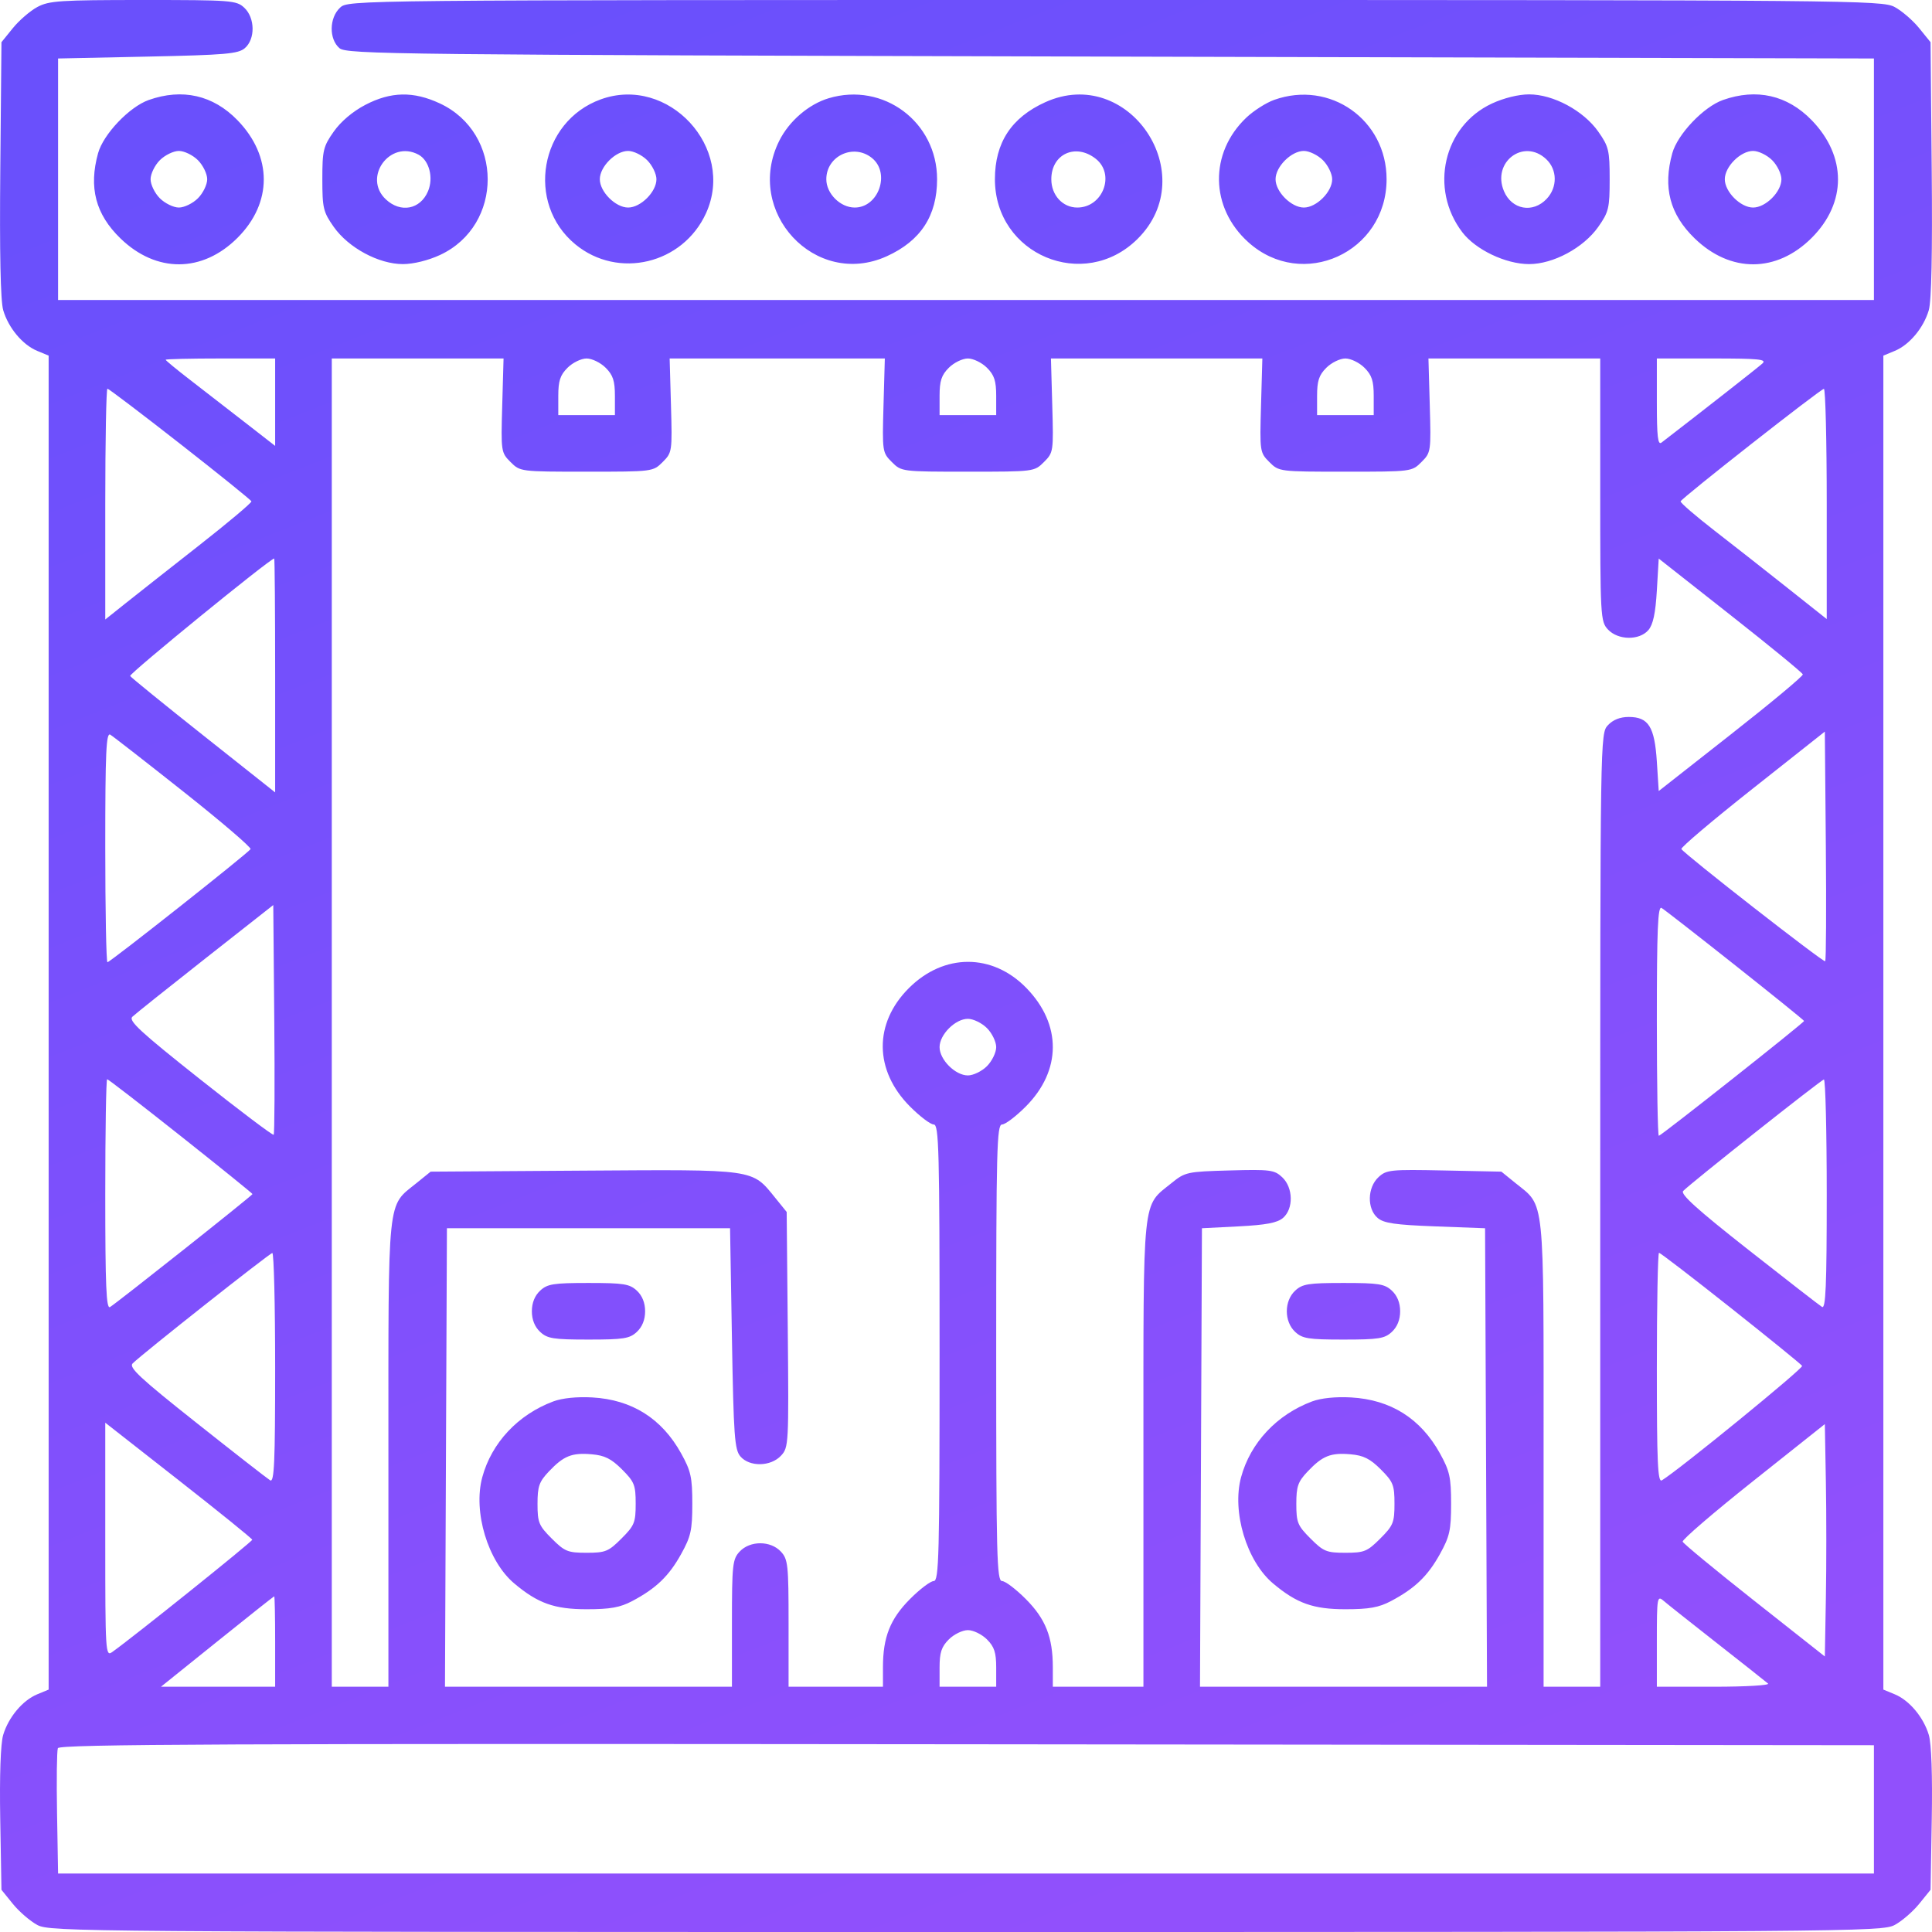 <svg width="146" height="146" viewBox="0 0 146 146" fill="none" xmlns="http://www.w3.org/2000/svg">
<path fill-rule="evenodd" clip-rule="evenodd" d="M2.823 0.529C2.28 0.82 1.448 1.538 0.973 2.124L0.11 3.189L0.022 12.787C-0.037 19.117 0.039 22.744 0.243 23.441C0.636 24.779 1.705 26.058 2.815 26.517L3.676 26.874V77.277V127.681L2.815 128.037C1.707 128.496 0.638 129.773 0.239 131.113C0.044 131.772 -0.04 134.174 0.018 137.491L0.11 142.812L0.973 143.877C1.448 144.463 2.28 145.18 2.823 145.471C3.777 145.982 6.154 146 73 146C139.846 146 142.223 145.982 143.177 145.471C143.72 145.18 144.552 144.463 145.027 143.877L145.89 142.812L145.982 137.491C146.04 134.174 145.956 131.772 145.761 131.113C145.362 129.773 144.293 128.496 143.185 128.037L142.324 127.681V77.277V26.874L143.185 26.517C144.295 26.058 145.364 24.779 145.757 23.441C145.961 22.744 146.037 19.117 145.978 12.787L145.89 3.189L145.027 2.124C144.552 1.538 143.72 0.82 143.177 0.529C142.225 0.019 140.139 0 84.256 0C26.346 0 26.321 0 25.697 0.581C24.875 1.347 24.852 2.953 25.652 3.639C26.198 4.105 29.635 4.143 83.921 4.277L141.611 4.42V13.545V22.67H73H4.389V13.545V4.42L11.156 4.277C17.043 4.153 17.999 4.07 18.502 3.639C19.302 2.953 19.278 1.346 18.457 0.581C17.864 0.029 17.483 0 10.821 0C4.537 0 3.708 0.055 2.823 0.529ZM11.236 7.558C9.778 8.074 7.811 10.141 7.412 11.576C6.692 14.169 7.224 16.194 9.104 18.017C11.81 20.641 15.296 20.624 17.948 17.973C20.596 15.326 20.595 11.813 17.946 9.084C16.106 7.189 13.776 6.659 11.236 7.558ZM27.606 7.925C26.654 8.423 25.757 9.182 25.22 9.946C24.429 11.07 24.359 11.364 24.359 13.545C24.359 15.726 24.429 16.02 25.22 17.144C26.335 18.729 28.627 19.962 30.454 19.958C31.249 19.956 32.368 19.68 33.257 19.266C38.063 17.029 38.051 10.055 33.236 7.814C31.237 6.883 29.538 6.917 27.606 7.925ZM45.396 7.51C40.783 9.182 39.704 15.355 43.481 18.467C46.709 21.127 51.6 19.96 53.354 16.111C55.605 11.17 50.505 5.657 45.396 7.51ZM62.625 7.423C61.108 7.877 59.631 9.148 58.888 10.639C56.212 16.006 61.614 21.811 67.009 19.367C69.574 18.204 70.815 16.306 70.815 13.545C70.815 9.219 66.757 6.186 62.625 7.423ZM78.991 7.723C76.426 8.885 75.185 10.784 75.185 13.545C75.185 19.244 81.91 22.065 85.956 18.063C90.887 13.184 85.286 4.87 78.991 7.723ZM96.286 7.548C95.678 7.765 94.732 8.368 94.183 8.89C91.372 11.562 91.437 15.694 94.332 18.302C98.417 21.984 104.783 19.087 104.783 13.545C104.783 9.053 100.515 6.041 96.286 7.548ZM112.743 7.824C109.082 9.527 107.995 14.26 110.507 17.552C111.513 18.871 113.782 19.954 115.546 19.958C117.373 19.962 119.665 18.729 120.78 17.144C121.571 16.02 121.641 15.726 121.641 13.545C121.641 11.364 121.571 11.07 120.78 9.946C119.665 8.361 117.373 7.128 115.546 7.132C114.751 7.133 113.632 7.41 112.743 7.824ZM130.199 7.558C128.741 8.074 126.774 10.141 126.375 11.576C125.655 14.169 126.187 16.194 128.067 18.017C130.774 20.641 134.259 20.624 136.911 17.973C139.559 15.326 139.558 11.813 136.909 9.084C135.069 7.189 132.739 6.659 130.199 7.558ZM14.958 12.106C15.343 12.491 15.658 13.139 15.658 13.545C15.658 13.951 15.343 14.599 14.958 14.983C14.573 15.368 13.925 15.684 13.518 15.684C13.112 15.684 12.464 15.368 12.079 14.983C11.694 14.599 11.379 13.951 11.379 13.545C11.379 13.139 11.694 12.491 12.079 12.106C12.464 11.721 13.112 11.406 13.518 11.406C13.925 11.406 14.573 11.721 14.958 12.106ZM31.623 11.685C32.434 12.119 32.776 13.426 32.346 14.449C31.766 15.829 30.277 16.116 29.156 15.064C27.386 13.401 29.477 10.537 31.623 11.685ZM48.906 12.106C49.292 12.491 49.607 13.139 49.607 13.545C49.607 14.496 48.418 15.684 47.467 15.684C46.516 15.684 45.328 14.496 45.328 13.545C45.328 12.594 46.516 11.406 47.467 11.406C47.874 11.406 48.521 11.721 48.906 12.106ZM65.893 11.94C67.303 13.081 66.397 15.684 64.591 15.684C63.501 15.684 62.444 14.631 62.444 13.545C62.444 11.781 64.509 10.82 65.893 11.94ZM82.804 11.997C84.296 13.171 83.346 15.684 81.409 15.684C80.304 15.684 79.447 14.75 79.447 13.545C79.447 11.642 81.278 10.797 82.804 11.997ZM99.972 12.106C100.357 12.491 100.672 13.139 100.672 13.545C100.672 14.496 99.484 15.684 98.533 15.684C97.582 15.684 96.393 14.496 96.393 13.545C96.393 12.594 97.582 11.406 98.533 11.406C98.939 11.406 99.587 11.721 99.972 12.106ZM116.844 12.026C117.69 12.821 117.708 14.147 116.884 15.024C115.839 16.136 114.243 15.848 113.651 14.441C112.729 12.25 115.14 10.427 116.844 12.026ZM133.921 12.106C134.306 12.491 134.621 13.139 134.621 13.545C134.621 14.496 133.433 15.684 132.481 15.684C131.53 15.684 130.342 14.496 130.342 13.545C130.342 12.594 131.53 11.406 132.481 11.406C132.888 11.406 133.536 11.721 133.921 12.106ZM20.793 30.393V33.696L18.44 31.866C17.145 30.86 15.284 29.417 14.303 28.66C13.322 27.903 12.52 27.24 12.52 27.187C12.52 27.134 14.382 27.09 16.657 27.09H20.793V30.393ZM37.953 30.638C37.854 34.125 37.865 34.2 38.581 34.916C39.308 35.642 39.327 35.645 44.329 35.645C49.331 35.645 49.35 35.642 50.077 34.916C50.793 34.2 50.804 34.125 50.705 30.638L50.605 27.09H58.736H66.866L66.766 30.638C66.668 34.125 66.679 34.2 67.395 34.916C68.122 35.642 68.141 35.645 73.143 35.645C78.144 35.645 78.163 35.642 78.89 34.916C79.607 34.2 79.617 34.125 79.519 30.638L79.419 27.09H87.407H95.395L95.295 30.638C95.196 34.125 95.207 34.2 95.923 34.916C96.65 35.642 96.669 35.645 101.671 35.645C106.673 35.645 106.692 35.642 107.419 34.916C108.135 34.2 108.146 34.125 108.047 30.638L107.947 27.09H114.437H120.928V37.016C120.928 46.612 120.947 46.964 121.509 47.567C122.273 48.387 123.882 48.412 124.568 47.614C124.922 47.202 125.105 46.349 125.207 44.624L125.349 42.211L130.767 46.477C133.747 48.822 136.209 50.842 136.238 50.964C136.267 51.086 133.829 53.119 130.82 55.481L125.349 59.778L125.207 57.556C125.037 54.915 124.574 54.18 123.081 54.18C122.43 54.18 121.892 54.393 121.509 54.804C120.93 55.425 120.928 55.593 120.928 91.447V127.465H118.788H116.648V109.852C116.648 90.09 116.766 91.218 114.524 89.404L113.459 88.541L109.134 88.452C105.067 88.368 104.771 88.398 104.167 88.962C103.329 89.744 103.296 91.344 104.104 92.037C104.568 92.436 105.424 92.561 108.454 92.676L112.226 92.818L112.3 110.142L112.373 127.465H101.528H90.683L90.757 110.142L90.83 92.818L93.605 92.676C95.678 92.569 96.525 92.408 96.957 92.037C97.763 91.344 97.73 89.744 96.892 88.96C96.302 88.406 95.984 88.365 92.924 88.45C89.708 88.538 89.562 88.57 88.532 89.404C86.291 91.218 86.408 90.09 86.408 109.852V127.465H82.985H79.561V126.001C79.561 123.718 79.016 122.342 77.515 120.835C76.773 120.09 75.967 119.48 75.724 119.48C75.33 119.48 75.282 117.609 75.282 102.229C75.282 86.848 75.33 84.977 75.724 84.977C75.967 84.977 76.773 84.367 77.515 83.622C80.222 80.904 80.244 77.425 77.57 74.67C75.003 72.025 71.329 72.026 68.682 74.672C66.019 77.333 66.054 80.896 68.771 83.622C69.513 84.367 70.319 84.977 70.561 84.977C70.955 84.977 71.003 86.848 71.003 102.229C71.003 117.609 70.955 119.48 70.561 119.48C70.319 119.48 69.513 120.09 68.771 120.835C67.269 122.342 66.724 123.718 66.724 126.001V127.465H63.158H59.592V122.671C59.592 118.241 59.547 117.83 59.01 117.253C58.228 116.414 56.676 116.414 55.894 117.253C55.357 117.83 55.312 118.241 55.312 122.671V127.465H44.469H33.627L33.7 110.142L33.774 92.818H44.472H55.17L55.312 101.15C55.439 108.526 55.512 109.549 55.952 110.061C56.642 110.867 58.245 110.837 59.021 110.004C59.599 109.384 59.612 109.144 59.532 100.478L59.449 91.587L58.586 90.522C56.806 88.324 57.174 88.377 44.141 88.464L32.542 88.541L31.476 89.404C29.235 91.218 29.352 90.089 29.352 109.852V127.465H27.212H25.073V77.277V27.09H31.563H38.053L37.953 30.638ZM45.768 27.79C46.327 28.348 46.469 28.781 46.469 29.929V31.367H44.329H42.189V29.929C42.189 28.781 42.331 28.348 42.89 27.79C43.275 27.405 43.922 27.09 44.329 27.09C44.736 27.09 45.383 27.405 45.768 27.79ZM74.582 27.79C75.141 28.348 75.282 28.781 75.282 29.929V31.367H73.143H71.003V29.929C71.003 28.781 71.145 28.348 71.703 27.79C72.088 27.405 72.736 27.09 73.143 27.09C73.549 27.09 74.197 27.405 74.582 27.79ZM103.11 27.79C103.669 28.348 103.811 28.781 103.811 29.929V31.367H101.671H99.531V29.929C99.531 28.781 99.673 28.348 100.232 27.79C100.617 27.405 101.264 27.09 101.671 27.09C102.077 27.09 102.725 27.405 103.11 27.79ZM133.184 27.47C132.861 27.765 128.723 31.008 125.563 33.443C125.283 33.66 125.207 33.012 125.207 30.404V27.09H129.404C132.922 27.09 133.534 27.151 133.184 27.47ZM13.61 33.538C16.541 35.83 18.966 37.787 18.999 37.886C19.032 37.986 17.234 39.498 15.005 41.246C12.775 42.994 10.277 44.962 9.453 45.619L7.955 46.814V38.093C7.955 33.296 8.029 29.371 8.118 29.371C8.207 29.371 10.678 31.246 13.61 33.538ZM138.045 38.077V46.782L135.12 44.461C133.512 43.184 131.015 41.223 129.57 40.104C128.126 38.984 126.97 37.987 127.003 37.887C127.084 37.635 137.567 29.405 137.831 29.386C137.948 29.378 138.045 33.289 138.045 38.077ZM20.793 51.042V59.881L15.38 55.589C12.402 53.228 9.907 51.2 9.835 51.084C9.734 50.919 20.407 42.216 20.722 42.205C20.761 42.204 20.793 46.181 20.793 51.042ZM13.892 59.849C16.739 62.105 19.008 64.048 18.934 64.168C18.744 64.476 8.319 72.715 8.12 72.715C8.029 72.715 7.955 68.795 7.955 64.003C7.955 56.827 8.023 55.332 8.335 55.52C8.544 55.645 11.044 57.594 13.892 59.849ZM137.929 72.641C137.809 72.76 127.317 64.574 127.062 64.162C126.993 64.05 129.404 62.008 132.419 59.623L137.902 55.286L137.977 63.901C138.019 68.639 137.997 72.572 137.929 72.641ZM20.682 85.753C20.616 85.819 18.1 83.921 15.092 81.536C10.605 77.978 9.691 77.134 10.002 76.836C10.21 76.636 12.691 74.655 15.515 72.433L20.651 68.394L20.726 77.014C20.768 81.755 20.748 85.688 20.682 85.753ZM131.126 72.946C133.99 75.214 136.333 77.107 136.333 77.153C136.333 77.285 125.523 85.832 125.356 85.832C125.274 85.832 125.207 81.911 125.207 77.118C125.207 70.225 125.281 68.448 125.563 68.613C125.76 68.728 128.263 70.678 131.126 72.946ZM74.582 77.692C74.967 78.077 75.282 78.725 75.282 79.131C75.282 79.537 74.967 80.184 74.582 80.57C74.197 80.954 73.549 81.269 73.143 81.269C72.192 81.269 71.003 80.082 71.003 79.131C71.003 78.18 72.192 76.992 73.143 76.992C73.549 76.992 74.197 77.307 74.582 77.692ZM13.66 85.853C16.642 88.218 19.081 90.189 19.081 90.235C19.081 90.336 8.806 98.483 8.312 98.774C8.03 98.939 7.955 97.162 7.955 90.269C7.955 85.476 8.019 81.555 8.097 81.555C8.175 81.555 10.678 83.489 13.66 85.853ZM138.045 90.269C138.045 97.167 137.97 98.937 137.688 98.763C137.492 98.642 134.98 96.692 132.105 94.431C128.263 91.408 126.964 90.235 127.197 90.001C127.857 89.337 137.626 81.598 137.831 81.577C137.948 81.565 138.045 85.476 138.045 90.269ZM20.793 103.383C20.793 110.528 20.725 112.054 20.416 111.867C20.209 111.741 17.702 109.786 14.846 107.522C10.581 104.142 9.718 103.338 10.023 103.034C10.738 102.32 20.367 94.708 20.579 94.69C20.697 94.68 20.793 98.592 20.793 103.383ZM130.793 98.837C133.685 101.128 136.112 103.099 136.185 103.219C136.296 103.398 126.836 111.116 125.586 111.867C125.274 112.054 125.207 110.56 125.207 103.383C125.207 98.592 125.281 94.672 125.371 94.672C125.462 94.672 127.902 96.546 130.793 98.837ZM40.817 97.535C40.41 97.914 40.193 98.455 40.193 99.092C40.193 99.729 40.41 100.27 40.817 100.649C41.364 101.159 41.816 101.23 44.472 101.23C47.127 101.23 47.58 101.159 48.127 100.649C48.534 100.27 48.751 99.729 48.751 99.092C48.751 98.455 48.534 97.914 48.127 97.535C47.58 97.025 47.127 96.953 44.472 96.953C41.816 96.953 41.364 97.025 40.817 97.535ZM97.874 97.535C97.034 98.316 97.034 99.867 97.874 100.649C98.42 101.159 98.873 101.23 101.528 101.23C104.184 101.23 104.636 101.159 105.183 100.649C105.59 100.27 105.808 99.729 105.808 99.092C105.808 98.455 105.59 97.914 105.183 97.535C104.636 97.025 104.184 96.953 101.528 96.953C98.873 96.953 98.42 97.025 97.874 97.535ZM41.819 105.902C39.15 106.896 37.15 109.03 36.445 111.634C35.739 114.242 36.865 117.981 38.862 119.66C40.649 121.163 41.901 121.609 44.329 121.609C46.127 121.609 46.86 121.477 47.786 120.986C49.584 120.032 50.552 119.101 51.474 117.437C52.211 116.108 52.317 115.628 52.317 113.635C52.317 111.641 52.211 111.162 51.474 109.833C50.011 107.193 47.755 105.772 44.757 105.603C43.608 105.538 42.491 105.652 41.819 105.902ZM99.161 105.902C96.492 106.896 94.492 109.03 93.787 111.634C93.081 114.242 94.207 117.981 96.204 119.66C97.99 121.163 99.243 121.609 101.671 121.609C103.469 121.609 104.202 121.477 105.127 120.986C106.926 120.032 107.894 119.101 108.816 117.437C109.552 116.108 109.659 115.628 109.659 113.635C109.659 111.641 109.552 111.162 108.816 109.833C107.353 107.193 105.097 105.772 102.099 105.603C100.95 105.538 99.833 105.652 99.161 105.902ZM19.062 116.357C19.078 116.489 10.07 123.713 8.48 124.843C7.974 125.203 7.955 124.9 7.955 116.364V107.513L13.499 111.857C16.548 114.246 19.051 116.271 19.062 116.357ZM137.98 120.762L137.902 125.179L132.578 120.976C129.65 118.663 127.211 116.651 127.158 116.504C127.104 116.356 129.5 114.297 132.481 111.927L137.902 107.618L137.98 111.981C138.024 114.38 138.024 118.332 137.98 120.762ZM47.004 111.042C47.94 111.978 48.038 112.223 48.038 113.635C48.038 115.057 47.944 115.288 46.963 116.268C45.983 117.248 45.752 117.342 44.329 117.342C42.906 117.342 42.676 117.248 41.695 116.268C40.717 115.29 40.62 115.055 40.62 113.649C40.62 112.323 40.742 111.975 41.476 111.2C42.598 110.015 43.214 109.768 44.721 109.9C45.695 109.984 46.196 110.235 47.004 111.042ZM104.345 111.042C105.282 111.978 105.38 112.223 105.38 113.635C105.38 115.057 105.285 115.288 104.305 116.268C103.324 117.248 103.094 117.342 101.671 117.342C100.248 117.342 100.017 117.248 99.037 116.268C98.059 115.29 97.962 115.055 97.962 113.649C97.962 112.323 98.084 111.975 98.818 111.2C99.94 110.015 100.556 109.768 102.063 109.9C103.037 109.984 103.538 110.235 104.345 111.042ZM20.793 124.043V127.465H16.479H12.165L16.408 124.054C18.741 122.177 20.683 120.638 20.722 120.632C20.761 120.626 20.793 122.161 20.793 124.043ZM129.771 124.19C131.733 125.728 133.459 127.093 133.608 127.225C133.757 127.357 131.928 127.465 129.543 127.465H125.207V123.999C125.207 120.724 125.234 120.556 125.706 120.964C125.98 121.201 127.81 122.653 129.771 124.19ZM74.582 123.888C75.141 124.446 75.282 124.879 75.282 126.026V127.465H73.143H71.003V126.026C71.003 124.879 71.145 124.446 71.703 123.888C72.088 123.503 72.736 123.188 73.143 123.188C73.549 123.188 74.197 123.503 74.582 123.888ZM141.611 136.732V141.58H73H4.389L4.311 137.029C4.267 134.526 4.295 132.312 4.373 132.109C4.488 131.809 17.242 131.754 73.062 131.813L141.611 131.885V136.732Z" fill="url(#paint0_linear_3041_79349)"/>
<defs>
<linearGradient id="paint0_linear_3041_79349" x1="-4.535" y1="19.445" x2="50.241" y2="158.101" gradientUnits="userSpaceOnUse">
<stop stop-color="#6A50FC"/>
<stop offset="1" stop-color="#9150FC"/>
</linearGradient>
</defs>
</svg>
